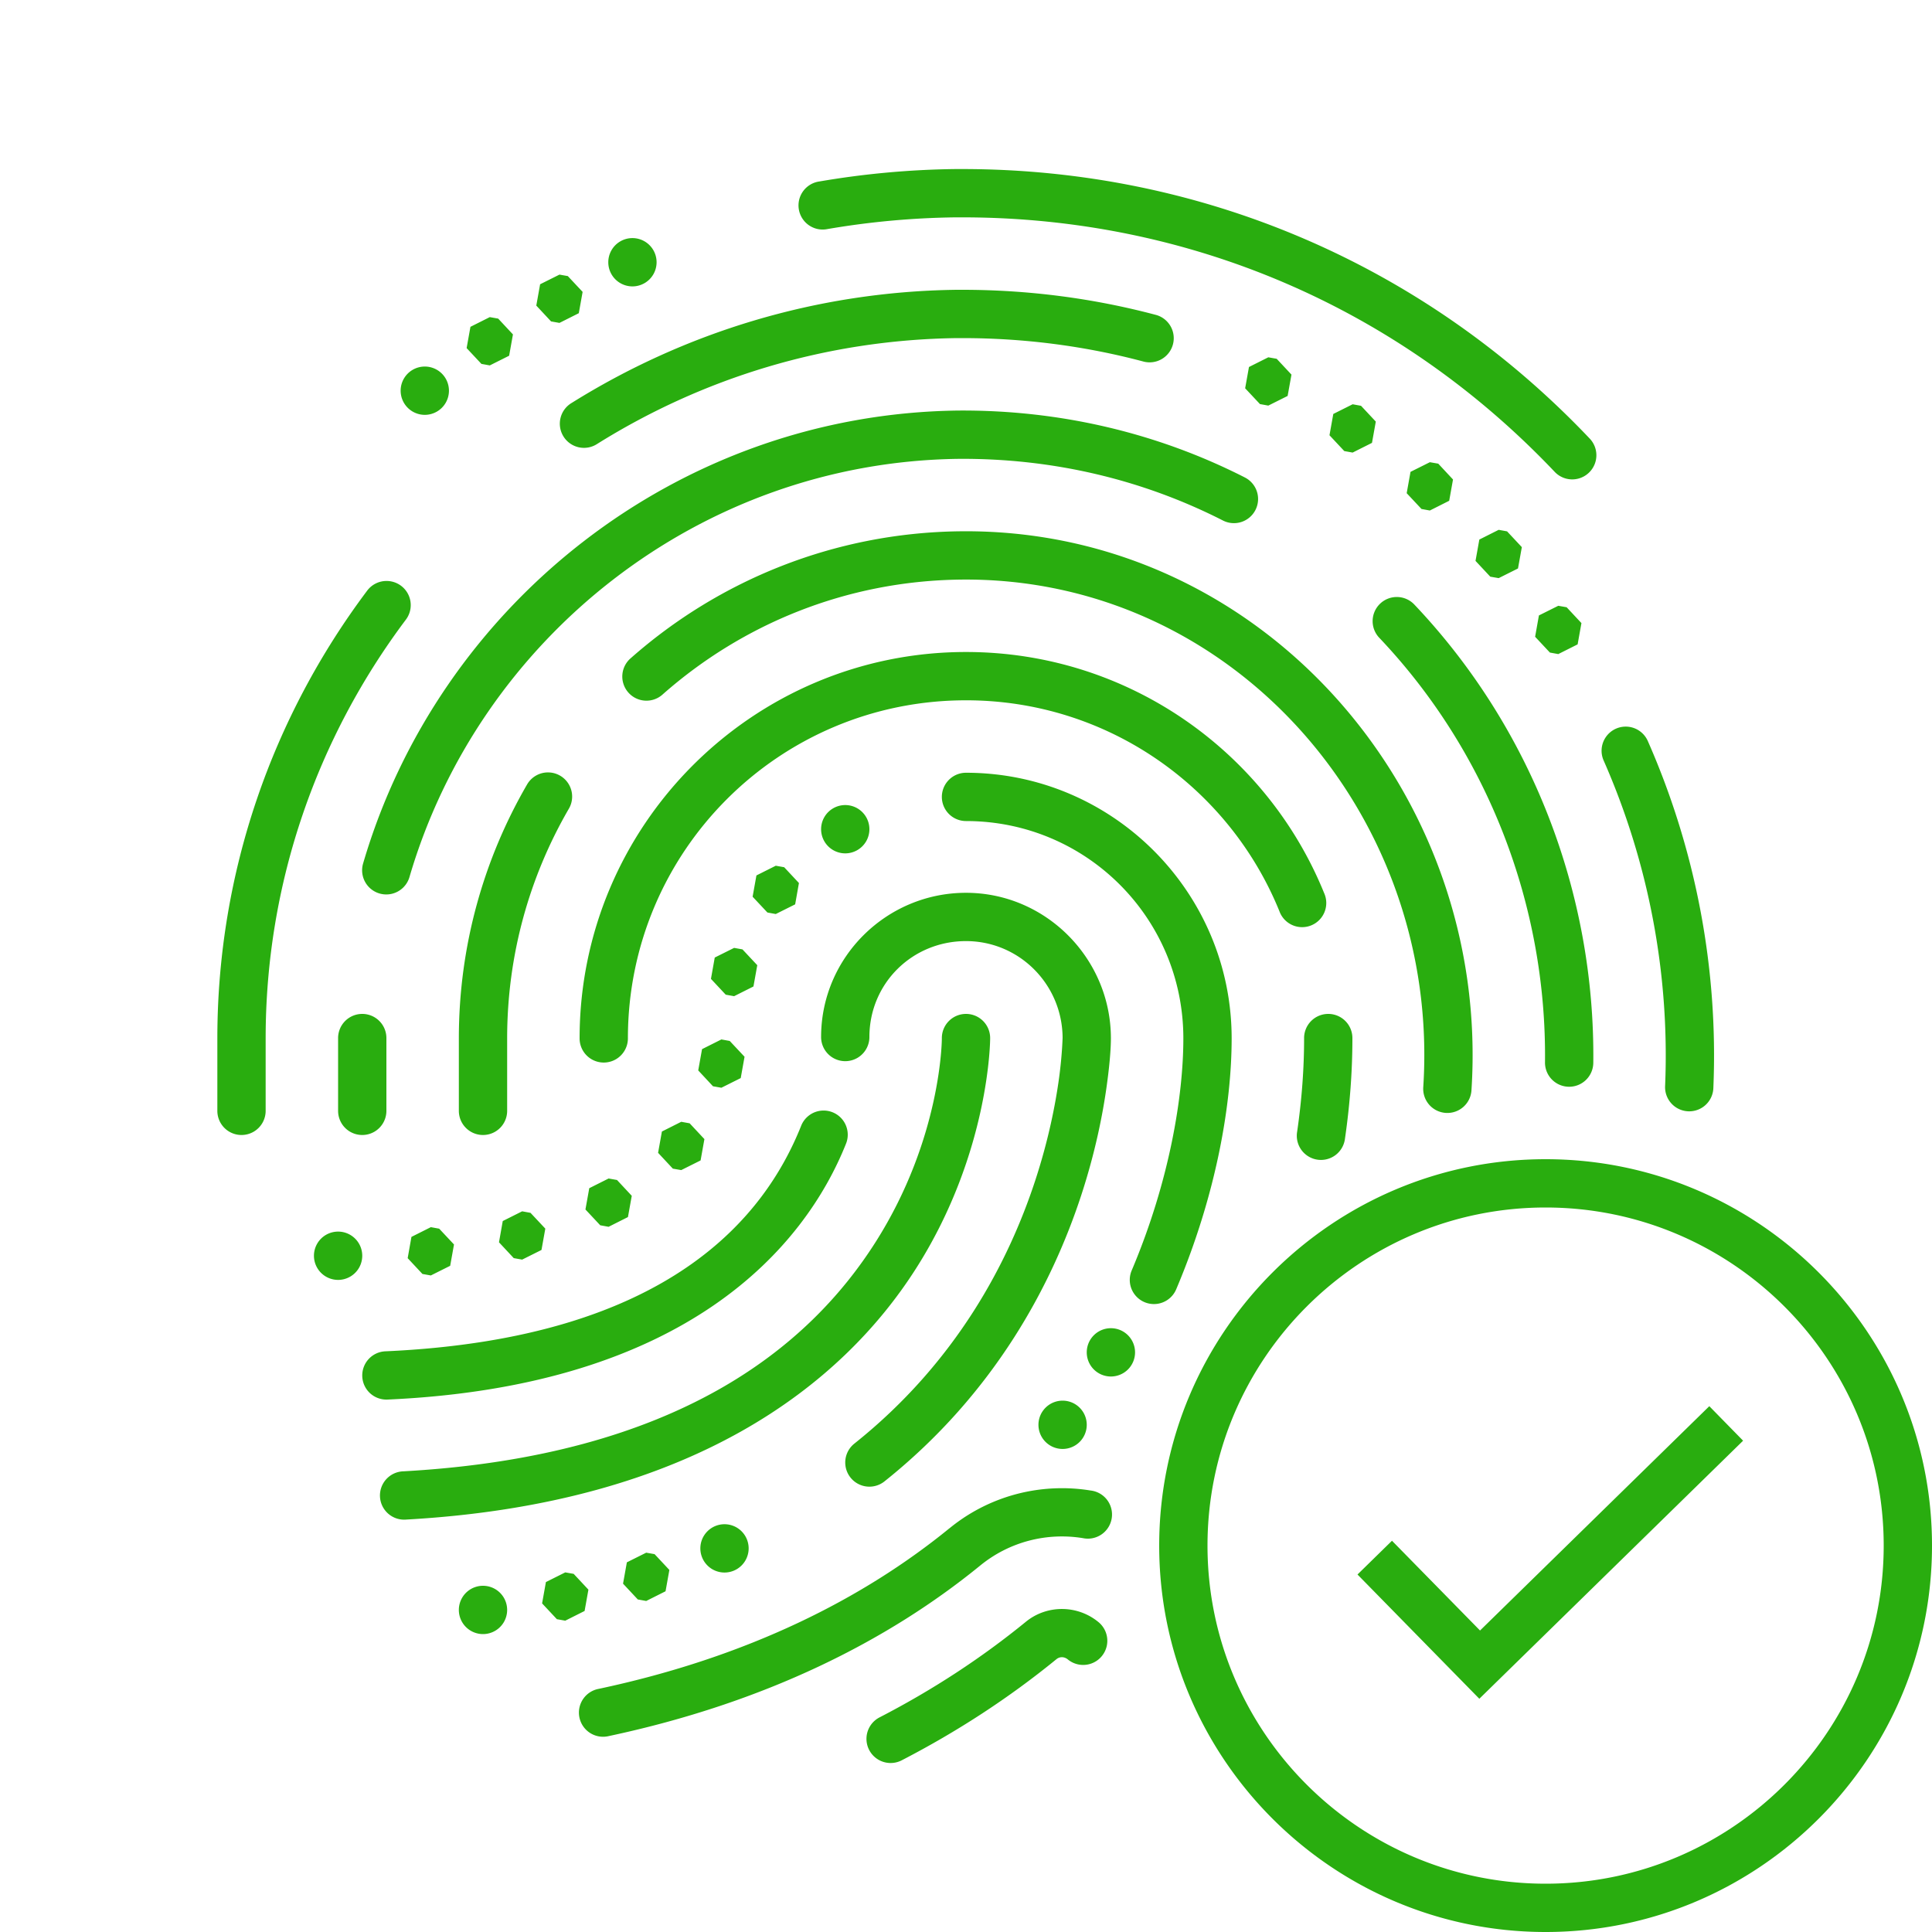 ﻿<?xml version="1.0" encoding="utf-8"?>
<svg xmlns="http://www.w3.org/2000/svg" viewBox="0 0 80 80" width="50" height="50">
  <path d="M39.549 7C37.637 7.024 35.761 7.199 33.93 7.514 A 1 1 0 1 0 34.268 9.484C35.996 9.187 37.768 9.022 39.574 9L39.842 9C49.231 9 57.926 12.737 64.377 19.539 A 1 1 0 1 0 65.828 18.162C59.01 10.973 49.763 7 39.842 7L39.557 7L39.549 7 z M 26.188 9.859 A 1 1 0 1 0 26.188 11.859 A 1 1 0 1 0 26.188 9.859 z M 23.166 11.371L22.365 11.771L22.207 12.654L22.818 13.309L23.166 13.371L23.967 12.969L24.125 12.086L23.512 11.432L23.166 11.371 z M 39.611 12C33.78 12.072 28.319 13.782 23.676 16.682 A 1 1 0 1 0 24.736 18.377C29.081 15.663 34.18 14.068 39.637 14L39.842 14C42.414 14 44.919 14.327 47.318 14.963 A 1 1 0 1 0 47.832 13.031C45.264 12.351 42.584 12 39.842 12L39.617 12L39.611 12 z M 20.281 13.131L19.48 13.533L19.322 14.414L19.934 15.068L20.281 15.131L21.082 14.73L21.24 13.848L20.629 13.193L20.281 13.131 z M 52.518 14.795L51.717 15.197L51.559 16.078L52.172 16.732L52.518 16.795L53.318 16.395L53.477 15.512L52.865 14.857L52.518 14.795 z M 17.59 15.178 A 1 1 0 1 0 17.59 17.178 A 1 1 0 1 0 17.59 15.178 z M 56.01 16.74L55.209 17.141L55.051 18.023L55.664 18.678L56.01 18.74L56.811 18.338L56.969 17.457L56.357 16.803L56.01 16.74 z M 39.674 17C28.026 17.145 18.165 25.06 15.035 35.756 A 1 1 0 1 0 16.955 36.318C19.841 26.456 28.94 19.136 39.693 19C43.578 18.973 47.296 19.85 50.639 21.553 A 1 1 0 1 0 51.547 19.771C47.917 17.922 43.875 16.971 39.68 17L39.678 17L39.674 17 z M 59.207 19.139L58.406 19.539L58.248 20.422L58.861 21.076L59.207 21.139L60.008 20.736L60.166 19.855L59.555 19.199L59.207 19.139 z M 62.057 21.939L61.256 22.342L61.098 23.225L61.709 23.879L62.057 23.939L62.857 23.539L63.016 22.656L62.404 22.002L62.057 21.939 z M 39.736 22C34.53 22.065 29.765 24.037 26.125 27.248 A 1 1 0 1 0 27.447 28.748C30.743 25.841 35.042 24.059 39.76 24C51.016 23.859 59.672 33.747 58.934 45.021 A 1 1 0 0 0 60.93 45.15C61.74 32.779 52.176 21.845 39.736 22 z M 16.035 24.057 A 1 1 0 0 0 15.197 24.467C11.31 29.648 9 36.076 9 42.998L9 45.998 A 1 1 0 1 0 11 45.998L11 42.998C11 36.52 13.16 30.519 16.799 25.668 A 1 1 0 0 0 16.035 24.057 z M 57.863 24.721 A 1 1 0 0 0 57.121 26.418C61.587 31.127 64.049 37.47 63.975 43.988 A 1 1 0 1 0 65.975 44.012C66.055 36.976 63.402 30.134 58.572 25.041 A 1 1 0 0 0 57.863 24.721 z M 64.525 25.084L63.723 25.484L63.566 26.367L64.178 27.021L64.525 27.084L65.326 26.682L65.484 25.801L64.871 25.145L64.525 25.084 z M 40 26.998C31.176 26.998 24 34.174 24 42.998 A 1 1 0 1 0 26 42.998C26 35.255 32.256 28.998 40 28.998C45.878 28.998 50.896 32.612 52.977 37.73 A 1 1 0 1 0 54.828 36.977C52.448 31.121 46.698 26.998 40 26.998 z M 67.287 30.088 A 1 1 0 0 0 66.408 31.502C68.252 35.692 69.143 40.302 68.949 44.959 A 1 1 0 1 0 70.947 45.041C71.154 40.074 70.204 35.165 68.238 30.697 A 1 1 0 0 0 67.287 30.088 z M 22.701 31.984 A 1 1 0 0 0 21.818 32.496C20.027 35.587 19 39.178 19 42.998L19 45.998 A 1 1 0 1 0 21 45.998L21 42.998C21 39.536 21.928 36.295 23.549 33.498 A 1 1 0 0 0 22.701 31.984 z M 40 31.998 A 1 1 0 1 0 40 33.998C44.981 33.998 49 38.017 49 42.998C49 45.358 48.437 48.886 46.861 52.607 A 1 1 0 0 0 48.703 53.389C50.388 49.41 51 45.67 51 42.998C51 36.935 46.063 31.998 40 31.998 z M 35 33.336 A 1 1 0 1 0 35 35.336 A 1 1 0 1 0 35 33.336 z M 32.123 35.848L31.322 36.25L31.164 37.131L31.777 37.785L32.123 37.848L32.926 37.447L33.082 36.564L32.471 35.91L32.123 35.848 z M 40 36.969C36.705 36.969 34 39.639 34 42.941 A 1 1 0 1 0 36 42.941C36 40.72 37.773 38.969 40 38.969C42.215 38.969 44 40.775 44 42.996C44 42.873 43.993 43.624 43.848 44.678C43.702 45.731 43.417 47.204 42.867 48.881C41.767 52.235 39.616 56.397 35.377 59.777 A 1 1 0 1 0 36.623 61.342C41.23 57.667 43.579 53.128 44.768 49.504C45.362 47.692 45.669 46.105 45.828 44.953C45.988 43.801 46 43.198 46 42.996C46 39.695 43.309 36.969 40 36.969 z M 30.398 39.25L29.596 39.65L29.439 40.533L30.051 41.188L30.398 41.25L31.199 40.848L31.357 39.967L30.744 39.312L30.398 39.25 z M 14.984 41.984 A 1 1 0 0 0 14 42.998L14 45.998 A 1 1 0 1 0 16 45.998L16 42.998 A 1 1 0 0 0 14.984 41.984 z M 39.984 41.984 A 1 1 0 0 0 39 42.998C39 42.998 39 47.114 36.252 51.438C33.504 55.761 28.075 60.29 16.709 60.924 A 1.001 1.001 0 1 0 16.82 62.922C28.69 62.26 34.879 57.327 37.939 52.512C41 47.697 41 42.998 41 42.998 A 1 1 0 0 0 39.984 41.984 z M 54.984 41.984 A 1 1 0 0 0 54 42.998C54 44.231 53.906 45.523 53.713 46.855 A 1.001 1.001 0 1 0 55.693 47.145C55.9 45.721 56 44.331 56 42.998 A 1 1 0 0 0 54.984 41.984 z M 29.871 43.041L29.07 43.443L28.912 44.324L29.523 44.98L29.871 45.041L30.672 44.641L30.83 43.758L30.217 43.104L29.871 43.041 z M 34.07 45.986 A 1 1 0 0 0 33.17 46.627C31.698 50.303 27.782 55.428 15.955 55.955 A 1 1 0 1 0 16.045 57.953C28.448 57.4 33.317 51.639 35.027 47.369 A 1 1 0 0 0 34.07 45.986 z M 28.209 46.451L27.408 46.854L27.25 47.736L27.861 48.391L28.209 48.451L29.01 48.051L29.168 47.168L28.557 46.514L28.209 46.451 z M 64 48C55.178 48 48 55.178 48 64C48 72.822 55.178 80 64 80C72.822 80 80 72.822 80 64C80 55.178 72.822 48 64 48 z M 25.201 48.799L24.4 49.201L24.242 50.082L24.854 50.736L25.201 50.799L26.002 50.396L26.16 49.516L25.549 48.861L25.201 48.799 z M 64 50C71.72 50 78 56.28 78 64C78 71.72 71.72 78 64 78C56.28 78 50 71.72 50 64C50 56.28 56.28 50 64 50 z M 21.621 50.158L20.818 50.561L20.662 51.441L21.273 52.096L21.621 52.158L22.422 51.758L22.58 50.875L21.967 50.221L21.621 50.158 z M 17.84 50.814L17.037 51.217L16.881 52.098L17.492 52.752L17.84 52.814L18.641 52.414L18.799 51.531L18.186 50.877L17.84 50.814 z M 14 50.998 A 1 1 0 1 0 14 52.998 A 1 1 0 1 0 14 50.998 z M 46 54.998 A 1 1 0 0 0 45 55.998 A 1 1 0 0 0 46 56.998 A 1 1 0 0 0 47 55.998 A 1 1 0 0 0 46 54.998 z M 44 57.998 A 1 1 0 0 0 43 58.998 A 1 1 0 0 0 44 59.998 A 1 1 0 0 0 45 58.998 A 1 1 0 0 0 44 57.998 z M 70.779 58.227L61.285 67.516L57.639 63.799L56.211 65.197L61.256 70.342L72.178 59.656L70.779 58.227 z M 43.631 61.631C42.098 61.702 40.582 62.25 39.324 63.277L39.324 63.275C35.757 66.186 30.992 68.613 24.791 69.932 A 1 1 0 1 0 25.209 71.887C31.694 70.507 36.765 67.945 40.588 64.826C41.813 63.826 43.364 63.451 44.84 63.691 A 1 1 0 1 0 45.16 61.719C44.655 61.636 44.142 61.607 43.631 61.631 z M 30 63.115 A 1 1 0 1 0 30 65.115 A 1 1 0 1 0 30 63.115 z M 26.758 64.293L25.957 64.693L25.799 65.576L26.41 66.23L26.758 66.293L27.559 65.891L27.717 65.008L27.105 64.354L26.758 64.293 z M 23.406 65.109L22.605 65.51L22.447 66.393L23.059 67.047L23.406 67.109L24.207 66.707L24.365 65.824L23.754 65.17L23.406 65.109 z M 20 65.664 A 1 1 0 1 0 20 67.664 A 1 1 0 1 0 20 65.664 z M 43.99 66.625C43.456 66.621 42.921 66.795 42.484 67.15C40.637 68.658 38.612 69.981 36.42 71.113 A 1 1 0 1 0 37.338 72.891C39.648 71.697 41.79 70.299 43.748 68.701C43.879 68.594 44.068 68.592 44.215 68.713 A 1 1 0 0 0 45.488 67.17C45.056 66.812 44.524 66.629 43.99 66.625 z" fill="#29AD0F" />
</svg>
